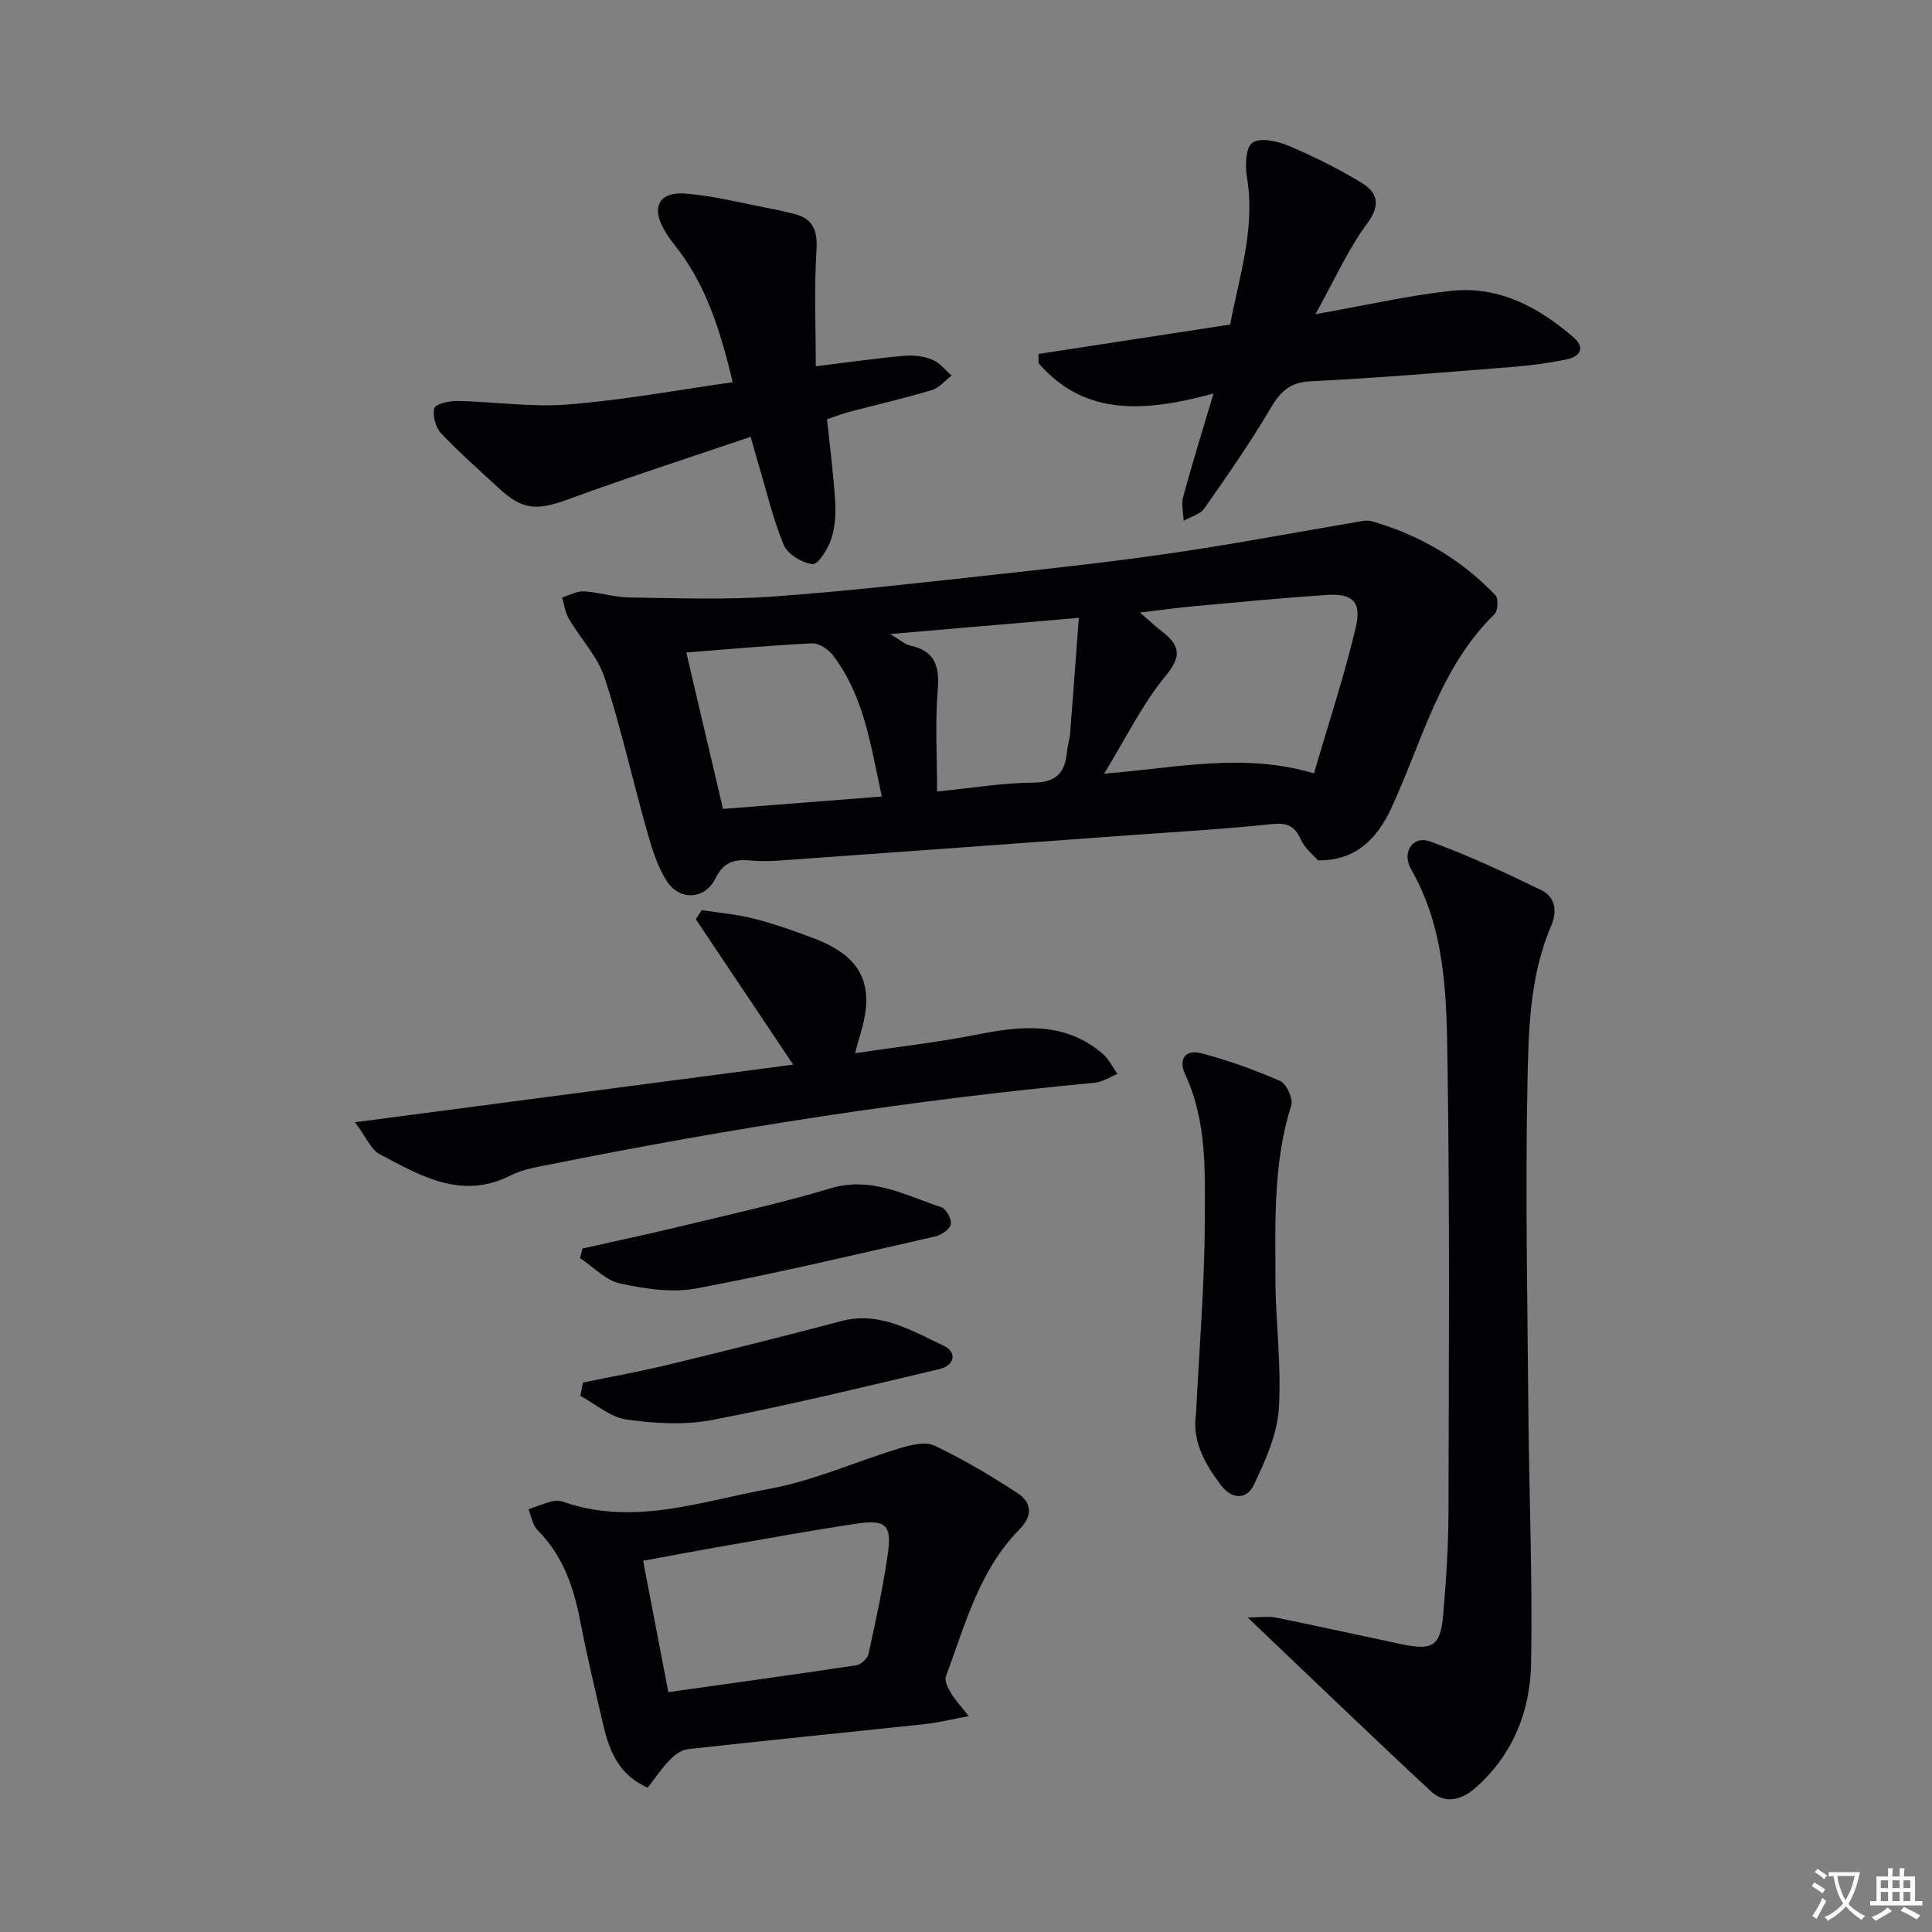 <svg enable-background="new 0 0 400 400" viewBox="0 0 400 400" xmlns="http://www.w3.org/2000/svg"><rect x="0" y="0" width="400" height="400" fill="#808080" stroke="none"/><path d="m377.9 391.2c-.2.3-.4.5-.6.8-.7-.6-1.4-1-2.2-1.5.2-.3.4-.5.5-.8.6.4 1.4.8 2.3 1.5zm-1.8 6.1c-.2-.2-.5-.4-.9-.6.4-.6.8-1.2 1.2-1.9s.7-1.3.9-1.9c.3.3.5.5.8.7-.7 1.3-1.4 2.6-2 3.7zm2.2-9c-.3.3-.5.5-.6.8-.6-.6-1.3-1.1-2-1.5.3-.3.5-.5.6-.7.6.5 1.3.9 2 1.4zm.3.2v-.9h2 4.5c-.3 1.3-.6 2.5-1 3.6s-.9 2.1-1.4 3c.4.5 1 1 1.6 1.4s1.2.8 1.9 1.1c-.3.2-.5.4-.8.8-.4-.3-1-.7-1.6-1.2s-1.2-1.1-1.6-1.6c-.5.6-1.1 1.1-1.7 1.6s-1.4.9-2.1 1.4c-.1-.3-.3-.5-.7-.8.6-.2 1.2-.5 1.9-1s1.4-1.1 2-1.8c-.5-.8-.9-1.6-1.2-2.5s-.6-2-.8-3.2c-.4.1-.7.1-1 .1zm2.5 2.7c.3 1 .7 1.7 1 2.2.3-.5.6-1.1 1-2s.6-1.9.9-3h-3.2-.4c.1.9.3 1.8.7 2.8z" fill="#fbfafc"/><path d="m396.5 388.5v1.5 3.6h1.5v.9c-.4 0-1 0-1.7 0h-7.9c-.5 0-.9 0-1.2 0v-.9h1.3v-3.5c0-.7 0-1.2 0-1.6h2.4c0-.8 0-1.4 0-1.7h1c0 .3-.1.8-.1 1.7h1.5c0-.8 0-1.4 0-1.7h1c0 .3-.1.9-.1 1.7zm-8.2 9.2c-.2-.3-.5-.5-.8-.8.8-.3 1.4-.6 1.9-.9s1-.7 1.4-1.1c.3.3.6.5.9.8-1.6 1-2.8 1.6-3.4 2zm2.6-6.8v-1.6h-1.5v1.6zm0 2.7v-1.9h-1.5v1.9zm2.4-2.7v-1.6h-1.5v1.6zm0 2.7v-1.9h-1.5v1.9zm.2 2 .7-.8c.4.2.9.5 1.6.8s1.3.7 1.8 1c-.3.3-.5.5-.8.8-.4-.3-1.5-1-3.3-1.8zm2-4.7v-1.6h-1.4v1.6zm0 2.7v-1.9h-1.4v1.9z" fill="#fbfafc"/><g fill="#010103"><path d="m272.87 178.12c-.77-.89-2.66-2.38-3.55-4.32-1.35-2.94-2.97-3.51-6.17-3.17-9.91 1.06-19.88 1.61-29.82 2.33-24.03 1.75-48.07 3.51-72.11 5.22-1.98.14-4 .15-5.98-.03-3.25-.3-5.49.36-7.13 3.74-2.11 4.34-7.37 4.67-10.03.57-2.02-3.11-3.14-6.9-4.16-10.52-2.98-10.51-5.33-21.22-8.73-31.59-1.45-4.42-5.01-8.13-7.43-12.27-.76-1.29-.94-2.92-1.38-4.39 1.51-.45 3.05-1.33 4.53-1.25 3.14.18 6.24 1.22 9.36 1.26 9.91.14 19.86.51 29.73-.19 15.57-1.11 31.09-2.92 46.61-4.61 12.21-1.33 24.42-2.68 36.57-4.47 12.78-1.88 25.47-4.28 38.21-6.44.82-.14 1.73-.32 2.48-.11 9.94 2.82 18.6 7.88 25.74 15.35.65.68.53 3.24-.2 3.94-11.41 11.15-14.99 26.44-21.38 40.21-3.17 6.84-7.9 10.88-15.16 10.74zm-.82-18.01c2.97-10.19 6.24-20.06 8.63-30.13 1.29-5.42-.65-7.17-6.07-6.8-9.11.61-18.2 1.49-27.29 2.32-3.5.32-6.98.81-11.3 1.32 2.01 1.74 3.2 2.87 4.5 3.87 3.61 2.8 4.34 4.99.84 9.21-4.79 5.78-8.15 12.76-12.77 20.28 14.98-1.18 28.75-4.42 43.46-.07zm-129.96-25.02c2.65 11.3 5.09 21.7 7.6 32.39 10.99-.86 21.83-1.71 32.88-2.57-2.3-10.51-3.65-20.81-10.15-29.27-.94-1.23-2.87-2.5-4.28-2.44-8.57.41-17.13 1.2-26.05 1.89zm42.2-3.82c2.23 1.32 3.09 2.15 4.09 2.36 5.11 1.11 6.18 4.17 5.77 9.13-.57 6.85-.14 13.79-.14 21.11 7.19-.71 13.58-1.79 19.98-1.84 4.73-.04 6.49-2.07 6.9-6.28.13-1.31.55-2.6.66-3.91.62-7.82 1.19-15.65 1.81-23.92-13.35 1.14-25.47 2.18-39.07 3.35z"/><path d="m258.3 334.87c2.6 0 4.33-.28 5.94.05 8.61 1.74 17.19 3.65 25.79 5.47 6.66 1.4 8.21.44 8.78-6.2.59-6.96 1.06-13.95 1.08-20.93.08-31.16.27-62.33-.2-93.49-.2-13.56-.41-27.33-7.52-39.76-2.04-3.57.34-7.09 3.89-5.8 7.87 2.86 15.52 6.42 23.06 10.09 2.83 1.38 3.37 4.28 2.04 7.37-4.5 10.48-4.7 21.75-4.92 32.78-.45 22.48 0 44.99.19 67.48.15 17.47.88 34.95.57 52.42-.17 9.85-3.71 18.85-11.4 25.7-3 2.67-6.39 3.57-9.42.75-12.28-11.42-24.35-23.06-37.88-35.93z"/><path d="m200.57 355.31c-3.79.7-6.45 1.37-9.14 1.65-16.35 1.75-32.72 3.37-49.07 5.19-1.36.15-2.8 1.29-3.81 2.35-1.68 1.74-3.03 3.79-4.46 5.63-6.01-2.7-7.92-7.6-9.16-12.88-1.7-7.27-3.43-14.53-4.85-21.86-1.36-7-3.61-13.42-8.81-18.61-1.02-1.02-1.25-2.84-1.85-4.29 1.58-.56 3.15-1.21 4.77-1.63.77-.2 1.72-.18 2.48.09 14.56 5.07 28.59-.15 42.59-2.7 9.2-1.67 17.96-5.67 26.98-8.39 2.3-.69 5.31-1.47 7.21-.57 5.95 2.82 11.66 6.21 17.18 9.82 2.91 1.9 3.33 4.6.46 7.51-8.36 8.48-11.29 19.79-15.26 30.51-.33.88.45 2.35 1.03 3.35.78 1.35 1.9 2.52 3.71 4.83zm-62.2-4.97c13.42-1.89 26.2-3.64 38.96-5.57.96-.15 2.29-1.42 2.5-2.38 1.51-6.95 3.04-13.91 4.02-20.95.79-5.7-.55-6.86-6.37-6-8.83 1.31-17.62 2.91-26.41 4.44-5.95 1.03-11.88 2.16-17.92 3.26 1.79 9.38 3.44 17.95 5.22 27.2z"/><path d="m151.7 79.14c-2.56-10.65-5.5-20.27-12.02-28.4-.83-1.03-1.59-2.14-2.24-3.29-2.66-4.7-.91-7.86 4.73-7.36 6.09.54 12.09 2.11 18.12 3.25 1.3.25 2.59.59 3.88.88 4.21.96 5.14 3.49 4.87 7.74-.5 7.84-.14 15.73-.14 23.87 6.88-.84 12.59-1.66 18.33-2.17 1.92-.17 4.06.1 5.83.82 1.51.61 2.65 2.15 3.96 3.28-1.36 1.03-2.58 2.55-4.12 3.01-5.72 1.71-11.55 3.05-17.33 4.58-1.42.38-2.79.93-4.34 1.45.6 5.77 1.33 11.35 1.68 16.95.16 2.61.01 5.42-.82 7.87-.68 2.04-2.71 5.29-3.85 5.17-2.17-.22-5.17-2.04-5.97-3.96-2.28-5.48-3.62-11.35-5.33-17.06-.42-1.42-.83-2.84-1.54-5.33-12.72 4.33-25.29 8.37-37.66 12.9-6.55 2.4-9.5 2.33-14.47-2.27-4.02-3.73-8.17-7.35-11.93-11.34-1.14-1.21-1.83-3.66-1.42-5.2.24-.89 3.08-1.55 4.73-1.52 7.64.15 15.33 1.34 22.89.74 11.37-.9 22.63-2.99 34.16-4.61z"/><path d="m73.5 232.35c31.18-4.1 60.71-7.98 90.72-11.93-7.07-10.55-13.62-20.34-20.17-30.12.42-.62.83-1.24 1.25-1.87 3.61.57 7.29.87 10.82 1.77 4.17 1.07 8.25 2.52 12.28 4.03 10.07 3.79 12.88 9.68 9.71 19.93-.33 1.07-.6 2.17-1.07 3.89 8.78-1.31 17.16-2.24 25.41-3.88 9.22-1.84 18.08-2.64 25.84 3.99 1.28 1.09 2.06 2.78 3.07 4.19-1.57.63-3.1 1.67-4.71 1.82-37.89 3.55-75.43 9.41-112.73 16.91-2.76.55-5.68 1-8.13 2.25-10.17 5.19-18.65.15-27.11-4.33-1.9-.99-2.91-3.63-5.18-6.65z"/><path d="m272.35 65.05c10.6-1.87 19.33-3.9 28.18-4.84 9.81-1.04 18.04 3.39 25.27 9.65 2.52 2.18 1.27 3.98-1.42 4.54-3.71.77-7.5 1.27-11.27 1.57-13.9 1.1-27.81 2.29-41.74 2.97-4.34.21-6.27 2.13-8.3 5.57-4.22 7.13-8.96 13.96-13.72 20.75-.87 1.24-2.83 1.73-4.29 2.56-.06-1.66-.52-3.44-.1-4.97 1.82-6.71 3.9-13.36 6.28-21.37-13.68 3.67-26.43 5.02-36.21-6.28-.01-.64-.02-1.28-.02-1.92 13.01-1.99 26.02-3.99 39.69-6.09 1.82-9.91 5.26-19.79 3.47-30.46-.4-2.38-.29-6.16 1.12-7.18 1.55-1.12 5.1-.36 7.36.58 5.18 2.17 10.25 4.7 15.06 7.59 3.33 2 4.37 4.48 1.36 8.53-3.98 5.37-6.74 11.65-10.72 18.8z"/><path d="m247.63 292.59c.65-13.25 1.77-26.5 1.81-39.76.03-10.22.47-20.66-4.06-30.38-1.48-3.17.06-5.26 3.37-4.38 5.56 1.48 11.04 3.43 16.31 5.75 1.31.58 2.71 3.66 2.28 5.03-3.74 11.84-3.3 24-3.27 36.12.02 8.92 1.29 17.89.69 26.75-.36 5.35-2.8 10.74-5.16 15.7-1.45 3.04-4.52 3.13-6.82.06-3.34-4.43-6.04-9.13-5.15-14.89z"/><path d="m120.6 258.49c6.53-1.47 13.09-2.85 19.6-4.42 10.62-2.57 21.32-4.91 31.77-8.04 8.5-2.54 15.5 1.48 22.91 3.91 1.01.33 2.19 2.46 1.98 3.51-.2 1.03-1.94 2.24-3.19 2.53-16.48 3.75-32.93 7.67-49.53 10.78-5.04.94-10.64.08-15.75-1.03-3-.65-5.54-3.43-8.29-5.25.18-.66.34-1.32.5-1.99z"/><path d="m120.7 286.25c5.92-1.23 11.87-2.3 17.74-3.72 11.92-2.89 23.83-5.86 35.68-9 8.04-2.13 14.55 1.96 21.19 5.05 2.9 1.35 2.39 4.12-.82 4.88-15.63 3.69-31.24 7.5-47 10.52-5.73 1.1-11.94.74-17.77-.08-3.35-.47-6.39-3.19-9.56-4.9.18-.92.36-1.84.54-2.75z"/></g></svg>